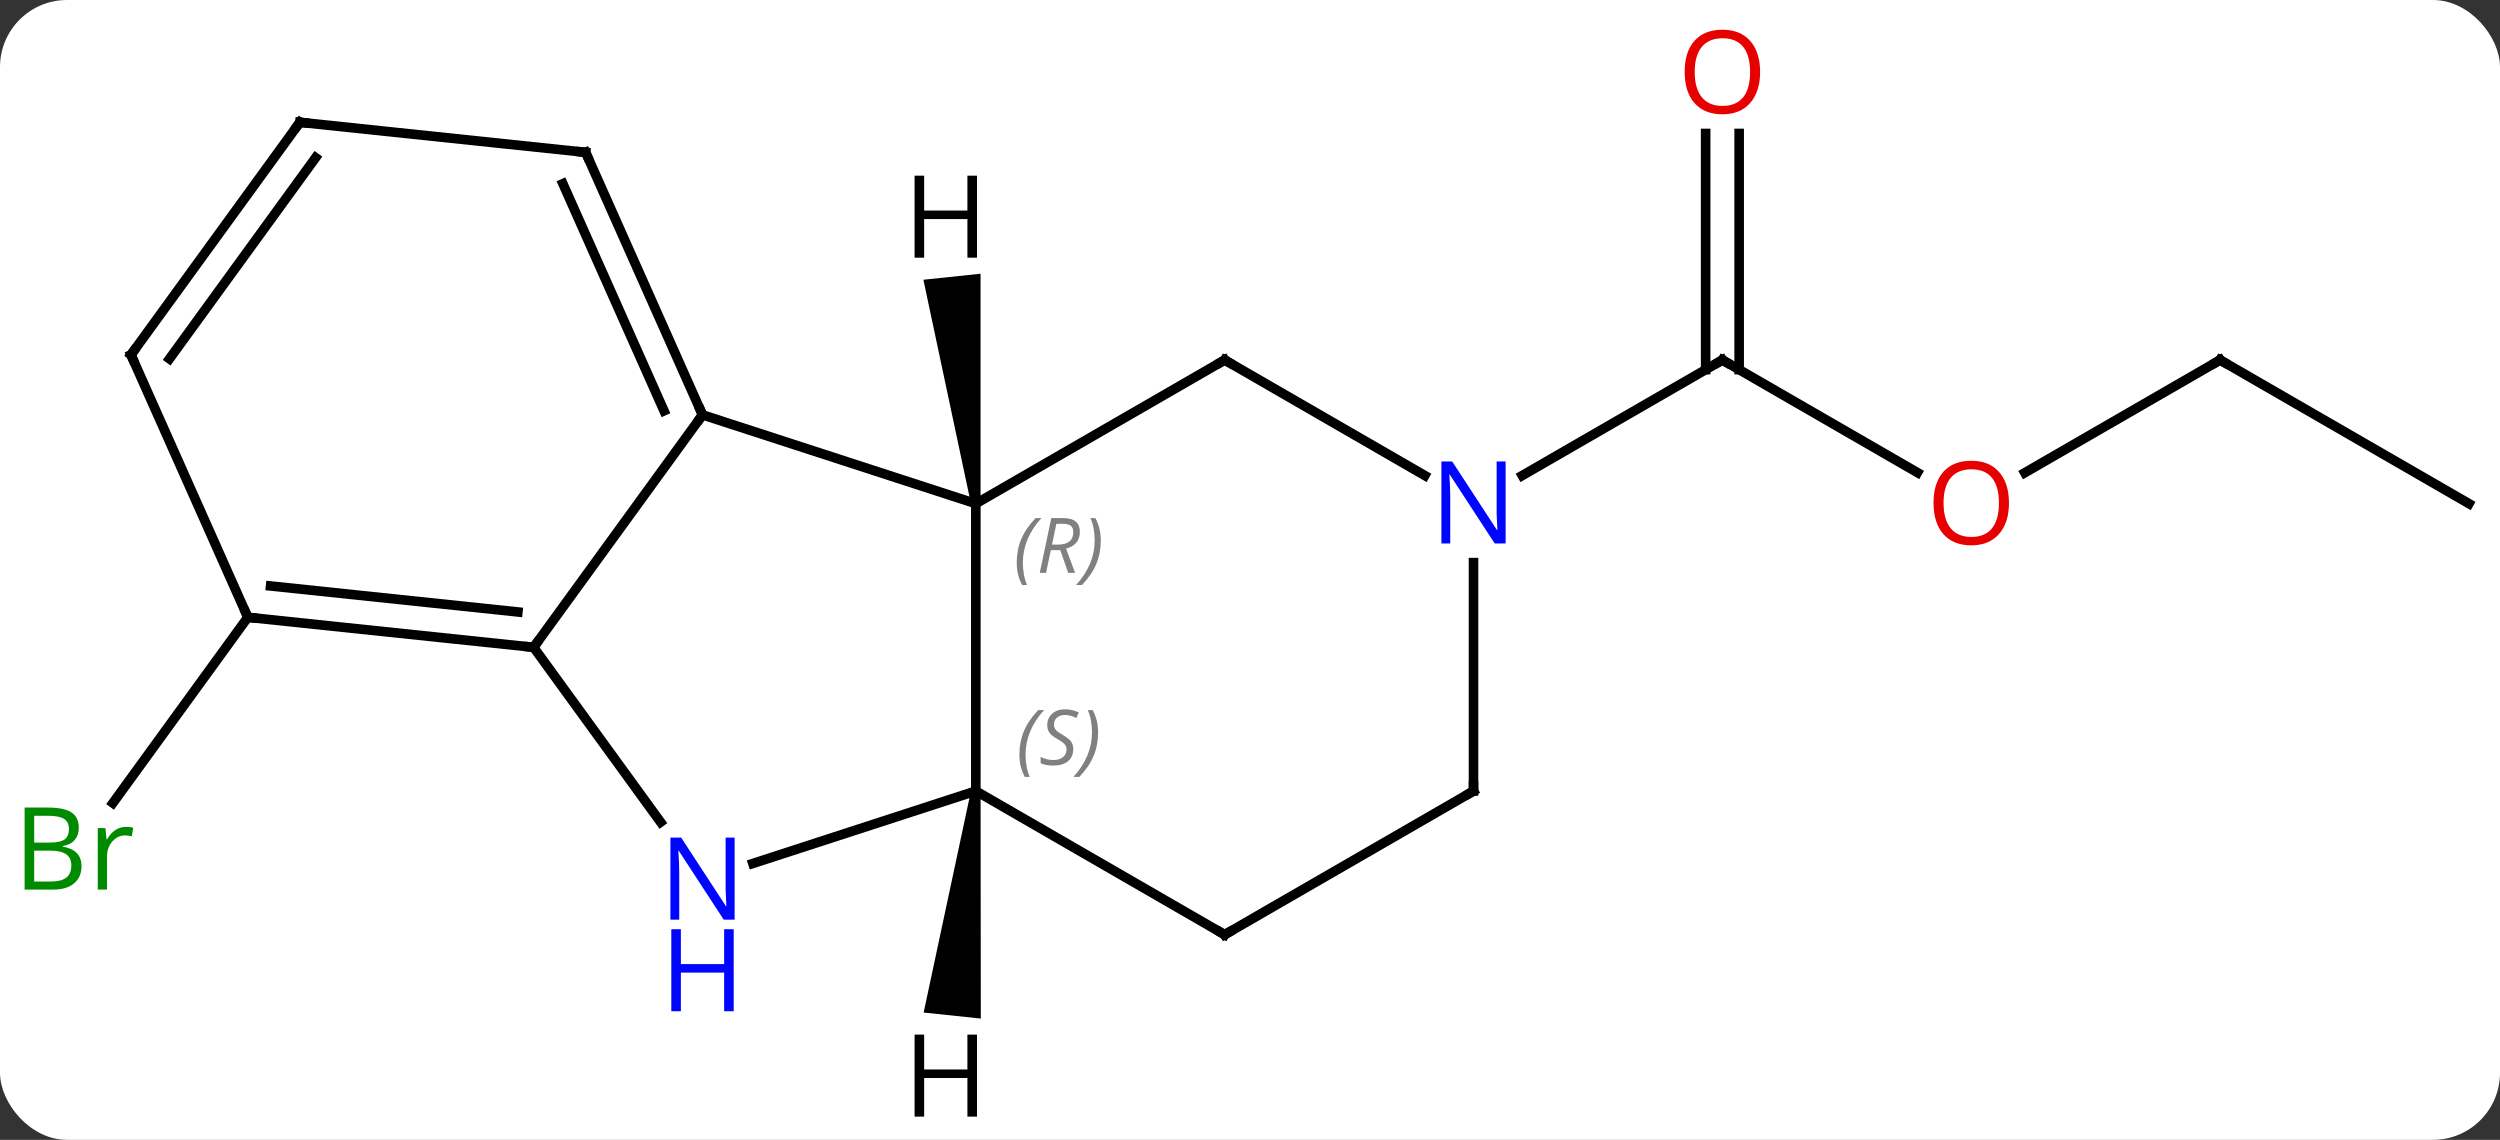 <svg width="261" viewBox="0 0 261 119" style="fill-opacity:1; color-rendering:auto; color-interpolation:auto; text-rendering:auto; stroke:black; stroke-linecap:square; stroke-miterlimit:10; shape-rendering:auto; stroke-opacity:1; fill:black; stroke-dasharray:none; font-weight:normal; stroke-width:1; font-family:'Open Sans'; font-style:normal; stroke-linejoin:miter; font-size:12; stroke-dashoffset:0; image-rendering:auto;" height="119" class="cas-substance-image" xmlns:xlink="http://www.w3.org/1999/xlink" xmlns="http://www.w3.org/2000/svg"><rect x="0" y="0" width="261" height="119" fill="#333333" stroke="none"/><svg class="cas-substance-single-component"><rect y="0" x="0" width="261" stroke="none" ry="7" rx="7" height="119" fill="white" class="cas-substance-group"/><svg y="0" x="0" width="261" viewBox="0 0 261 119" style="fill:black;" height="119" class="cas-substance-single-component-image"><svg><g><g transform="translate(133,60)" style="text-rendering:geometricPrecision; color-rendering:optimizeQuality; color-interpolation:linearRGB; stroke-linecap:butt; image-rendering:optimizeQuality;"><line y2="-10.66" y1="-22.419" x2="67.184" x1="46.818" style="fill:none;"/><line y2="-46.067" y1="-21.409" x2="48.568" x1="48.568" style="fill:none;"/><line y2="-46.067" y1="-21.409" x2="45.068" x1="45.068" style="fill:none;"/><line y2="-10.354" y1="-22.419" x2="25.919" x1="46.818" style="fill:none;"/><line y2="-22.419" y1="-10.645" x2="98.778" x1="78.385" style="fill:none;"/><line y2="-7.419" y1="-22.419" x2="124.761" x1="98.778" style="fill:none;"/><line y2="4.446" y1="23.84" x2="-107.127" x1="-121.218" style="fill:none;"/><line y2="-16.689" y1="-7.419" x2="-59.658" x1="-31.125" style="fill:none;"/><line y2="22.581" y1="-7.419" x2="-31.125" x1="-31.125" style="fill:none;"/><line y2="-22.419" y1="-7.419" x2="-5.145" x1="-31.125" style="fill:none;"/><line y2="7.581" y1="-16.689" x2="-77.289" x1="-59.658" style="fill:none;"/><line y2="-44.094" y1="-16.689" x2="-71.859" x1="-59.658" style="fill:none;"/><line y2="-40.824" y1="-17.111" x2="-74.235" x1="-63.677" style="fill:none;"/><line y2="30.147" y1="22.581" x2="-54.404" x1="-31.125" style="fill:none;"/><line y2="37.581" y1="22.581" x2="-5.145" x1="-31.125" style="fill:none;"/><line y2="-10.354" y1="-22.419" x2="15.751" x1="-5.145" style="fill:none;"/><line y2="25.83" y1="7.581" x2="-64.034" x1="-77.289" style="fill:none;"/><line y2="4.446" y1="7.581" x2="-107.127" x1="-77.289" style="fill:none;"/><line y2="1.176" y1="3.889" x2="-104.752" x1="-78.933" style="fill:none;"/><line y2="-47.232" y1="-44.094" x2="-101.694" x1="-71.859" style="fill:none;"/><line y2="22.581" y1="37.581" x2="20.835" x1="-5.145" style="fill:none;"/><line y2="22.581" y1="-1.263" x2="20.835" x1="20.835" style="fill:none;"/><line y2="-22.959" y1="4.446" x2="-119.328" x1="-107.127" style="fill:none;"/><line y2="-22.959" y1="-47.232" x2="-119.328" x1="-101.694" style="fill:none;"/><line y2="-22.537" y1="-43.54" x2="-115.309" x1="-100.05" style="fill:none;"/><path style="stroke:none;" d="M-30.628 -7.471 L-31.622 -7.367 L-36.598 -30.795 L-30.631 -31.422 Z"/><path style="stroke:none;" d="M-31.622 22.529 L-30.628 22.633 L-30.605 46.337 L-36.572 45.71 Z"/><path style="fill:none; stroke-miterlimit:5;" d="M47.251 -22.169 L46.818 -22.419 L46.385 -22.169"/></g><g transform="translate(133,60)" style="stroke-linecap:butt; fill:rgb(230,0,0); text-rendering:geometricPrecision; color-rendering:optimizeQuality; image-rendering:optimizeQuality; font-family:'Open Sans'; stroke:rgb(230,0,0); color-interpolation:linearRGB; stroke-miterlimit:5;"><path style="stroke:none;" d="M76.736 -7.489 Q76.736 -5.427 75.696 -4.247 Q74.657 -3.067 72.814 -3.067 Q70.923 -3.067 69.892 -4.231 Q68.861 -5.396 68.861 -7.505 Q68.861 -9.599 69.892 -10.747 Q70.923 -11.896 72.814 -11.896 Q74.673 -11.896 75.704 -10.724 Q76.736 -9.552 76.736 -7.489 ZM69.907 -7.489 Q69.907 -5.755 70.65 -4.849 Q71.392 -3.942 72.814 -3.942 Q74.236 -3.942 74.962 -4.841 Q75.689 -5.739 75.689 -7.489 Q75.689 -9.224 74.962 -10.114 Q74.236 -11.005 72.814 -11.005 Q71.392 -11.005 70.65 -10.107 Q69.907 -9.208 69.907 -7.489 Z"/><path style="stroke:none;" d="M50.755 -52.489 Q50.755 -50.427 49.716 -49.247 Q48.677 -48.067 46.834 -48.067 Q44.943 -48.067 43.912 -49.231 Q42.88 -50.396 42.88 -52.505 Q42.88 -54.599 43.912 -55.747 Q44.943 -56.896 46.834 -56.896 Q48.693 -56.896 49.724 -55.724 Q50.755 -54.552 50.755 -52.489 ZM43.927 -52.489 Q43.927 -50.755 44.67 -49.849 Q45.412 -48.942 46.834 -48.942 Q48.255 -48.942 48.982 -49.841 Q49.709 -50.739 49.709 -52.489 Q49.709 -54.224 48.982 -55.114 Q48.255 -56.005 46.834 -56.005 Q45.412 -56.005 44.67 -55.106 Q43.927 -54.208 43.927 -52.489 Z"/><path style="fill:none; stroke:black;" d="M98.345 -22.169 L98.778 -22.419 L99.211 -22.169"/><path style="fill:rgb(0,138,0); stroke:none;" d="M-130.43 24.31 L-128.008 24.31 Q-126.305 24.31 -125.539 24.818 Q-124.774 25.325 -124.774 26.419 Q-124.774 27.185 -125.196 27.685 Q-125.617 28.185 -126.446 28.325 L-126.446 28.388 Q-124.492 28.716 -124.492 30.435 Q-124.492 31.575 -125.266 32.224 Q-126.039 32.872 -127.43 32.872 L-130.43 32.872 L-130.43 24.31 ZM-129.43 27.966 L-127.789 27.966 Q-126.727 27.966 -126.266 27.638 Q-125.805 27.31 -125.805 26.529 Q-125.805 25.81 -126.321 25.489 Q-126.836 25.169 -127.961 25.169 L-129.43 25.169 L-129.43 27.966 ZM-129.43 28.81 L-129.43 32.029 L-127.633 32.029 Q-126.602 32.029 -126.078 31.622 Q-125.555 31.216 -125.555 30.357 Q-125.555 29.56 -126.094 29.185 Q-126.633 28.81 -127.727 28.81 L-129.43 28.81 ZM-119.858 26.325 Q-119.436 26.325 -119.092 26.404 L-119.233 27.31 Q-119.623 27.216 -119.936 27.216 Q-120.717 27.216 -121.272 27.849 Q-121.826 28.482 -121.826 29.419 L-121.826 32.872 L-122.795 32.872 L-122.795 26.45 L-121.998 26.45 L-121.873 27.638 L-121.826 27.638 Q-121.483 27.013 -120.975 26.669 Q-120.467 26.325 -119.858 26.325 Z"/></g><g transform="translate(133,60)" style="stroke-linecap:butt; font-size:8.4px; fill:gray; text-rendering:geometricPrecision; image-rendering:optimizeQuality; color-rendering:optimizeQuality; font-family:'Open Sans'; font-style:italic; stroke:gray; color-interpolation:linearRGB; stroke-miterlimit:5;"><path style="stroke:none;" d="M-26.853 -1.255 Q-26.853 -2.583 -26.385 -3.708 Q-25.916 -4.833 -24.885 -5.911 L-24.275 -5.911 Q-25.244 -4.849 -25.728 -3.677 Q-26.213 -2.505 -26.213 -1.271 Q-26.213 0.058 -25.775 1.073 L-26.291 1.073 Q-26.853 0.042 -26.853 -1.255 ZM-23.293 -2.567 L-23.793 -0.193 L-24.45 -0.193 L-23.246 -5.911 L-21.996 -5.911 Q-20.262 -5.911 -20.262 -4.474 Q-20.262 -3.114 -21.7 -2.724 L-20.762 -0.193 L-21.481 -0.193 L-22.309 -2.567 L-23.293 -2.567 ZM-22.715 -5.317 Q-23.106 -3.396 -23.168 -3.146 L-22.512 -3.146 Q-21.762 -3.146 -21.356 -3.474 Q-20.95 -3.802 -20.95 -4.427 Q-20.95 -4.896 -21.207 -5.107 Q-21.465 -5.317 -22.059 -5.317 L-22.715 -5.317 ZM-18.076 -3.567 Q-18.076 -2.239 -18.553 -1.107 Q-19.029 0.026 -20.045 1.073 L-20.654 1.073 Q-18.717 -1.083 -18.717 -3.567 Q-18.717 -4.896 -19.154 -5.911 L-18.639 -5.911 Q-18.076 -4.849 -18.076 -3.567 Z"/><path style="fill:none; stroke:black;" d="M-59.861 -17.146 L-59.658 -16.689 L-59.952 -16.285"/><path style="stroke:none;" d="M-26.573 18.784 Q-26.573 17.456 -26.105 16.331 Q-25.636 15.206 -24.605 14.128 L-23.995 14.128 Q-24.964 15.19 -25.448 16.362 Q-25.933 17.534 -25.933 18.769 Q-25.933 20.097 -25.495 21.112 L-26.011 21.112 Q-26.573 20.081 -26.573 18.784 ZM-20.951 18.19 Q-20.951 19.019 -21.498 19.472 Q-22.044 19.925 -23.044 19.925 Q-23.451 19.925 -23.763 19.87 Q-24.076 19.815 -24.357 19.675 L-24.357 19.019 Q-23.732 19.347 -23.029 19.347 Q-22.404 19.347 -22.029 19.05 Q-21.654 18.753 -21.654 18.237 Q-21.654 17.925 -21.857 17.698 Q-22.06 17.472 -22.623 17.144 Q-23.216 16.815 -23.443 16.487 Q-23.669 16.159 -23.669 15.706 Q-23.669 14.972 -23.154 14.511 Q-22.638 14.05 -21.794 14.05 Q-21.419 14.05 -21.084 14.128 Q-20.748 14.206 -20.373 14.378 L-20.638 14.972 Q-20.888 14.815 -21.209 14.729 Q-21.529 14.644 -21.794 14.644 Q-22.326 14.644 -22.646 14.917 Q-22.966 15.19 -22.966 15.659 Q-22.966 15.862 -22.896 16.011 Q-22.826 16.159 -22.685 16.292 Q-22.544 16.425 -22.123 16.675 Q-21.56 17.019 -21.357 17.214 Q-21.154 17.409 -21.052 17.644 Q-20.951 17.878 -20.951 18.19 ZM-18.356 16.472 Q-18.356 17.8 -18.833 18.933 Q-19.309 20.065 -20.325 21.112 L-20.934 21.112 Q-18.997 18.956 -18.997 16.472 Q-18.997 15.144 -19.434 14.128 L-18.919 14.128 Q-18.356 15.19 -18.356 16.472 Z"/><path style="fill:none; stroke:black;" d="M-5.578 -22.169 L-5.145 -22.419 L-4.712 -22.169"/><path style="fill:none; stroke:black;" d="M-77.786 7.529 L-77.289 7.581 L-76.995 7.176"/><path style="fill:none; stroke:black;" d="M-71.656 -43.637 L-71.859 -44.094 L-72.356 -44.146"/></g><g transform="translate(133,60)" style="stroke-linecap:butt; fill:rgb(0,5,255); text-rendering:geometricPrecision; color-rendering:optimizeQuality; image-rendering:optimizeQuality; font-family:'Open Sans'; stroke:rgb(0,5,255); color-interpolation:linearRGB; stroke-miterlimit:5;"><path style="stroke:none;" d="M-56.306 36.01 L-57.447 36.01 L-62.135 28.823 L-62.181 28.823 Q-62.088 30.088 -62.088 31.135 L-62.088 36.01 L-63.01 36.01 L-63.01 27.448 L-61.885 27.448 L-57.213 34.604 L-57.166 34.604 Q-57.166 34.448 -57.213 33.588 Q-57.26 32.729 -57.244 32.354 L-57.244 27.448 L-56.306 27.448 L-56.306 36.01 Z"/><path style="stroke:none;" d="M-56.4 45.573 L-57.4 45.573 L-57.4 41.541 L-61.916 41.541 L-61.916 45.573 L-62.916 45.573 L-62.916 37.01 L-61.916 37.01 L-61.916 40.651 L-57.4 40.651 L-57.4 37.01 L-56.4 37.01 L-56.4 45.573 Z"/><path style="fill:none; stroke:black;" d="M-5.578 37.331 L-5.145 37.581 L-4.712 37.331"/><path style="stroke:none;" d="M24.187 -3.263 L23.046 -3.263 L18.358 -10.45 L18.312 -10.45 Q18.405 -9.185 18.405 -8.138 L18.405 -3.263 L17.483 -3.263 L17.483 -11.825 L18.608 -11.825 L23.28 -4.669 L23.327 -4.669 Q23.327 -4.825 23.28 -5.685 Q23.233 -6.544 23.249 -6.919 L23.249 -11.825 L24.187 -11.825 L24.187 -3.263 Z"/><path style="fill:none; stroke:black;" d="M-106.63 4.498 L-107.127 4.446 L-107.33 3.989"/><path style="fill:none; stroke:black;" d="M-101.197 -47.18 L-101.694 -47.232 L-101.988 -46.828"/><path style="fill:none; stroke:black;" d="M20.402 22.831 L20.835 22.581 L20.835 22.081"/><path style="fill:none; stroke:black;" d="M-119.125 -22.502 L-119.328 -22.959 L-119.034 -23.363"/><path style="fill:black; stroke:none;" d="M-31.002 -33.098 L-32.002 -33.098 L-32.002 -37.129 L-36.518 -37.129 L-36.518 -33.098 L-37.518 -33.098 L-37.518 -41.66 L-36.518 -41.66 L-36.518 -38.02 L-32.002 -38.02 L-32.002 -41.66 L-31.002 -41.66 L-31.002 -33.098 Z"/><path style="fill:black; stroke:none;" d="M-31.002 56.575 L-32.002 56.575 L-32.002 52.544 L-36.518 52.544 L-36.518 56.575 L-37.518 56.575 L-37.518 48.013 L-36.518 48.013 L-36.518 51.653 L-32.002 51.653 L-32.002 48.013 L-31.002 48.013 L-31.002 56.575 Z"/></g></g></svg></svg></svg></svg>